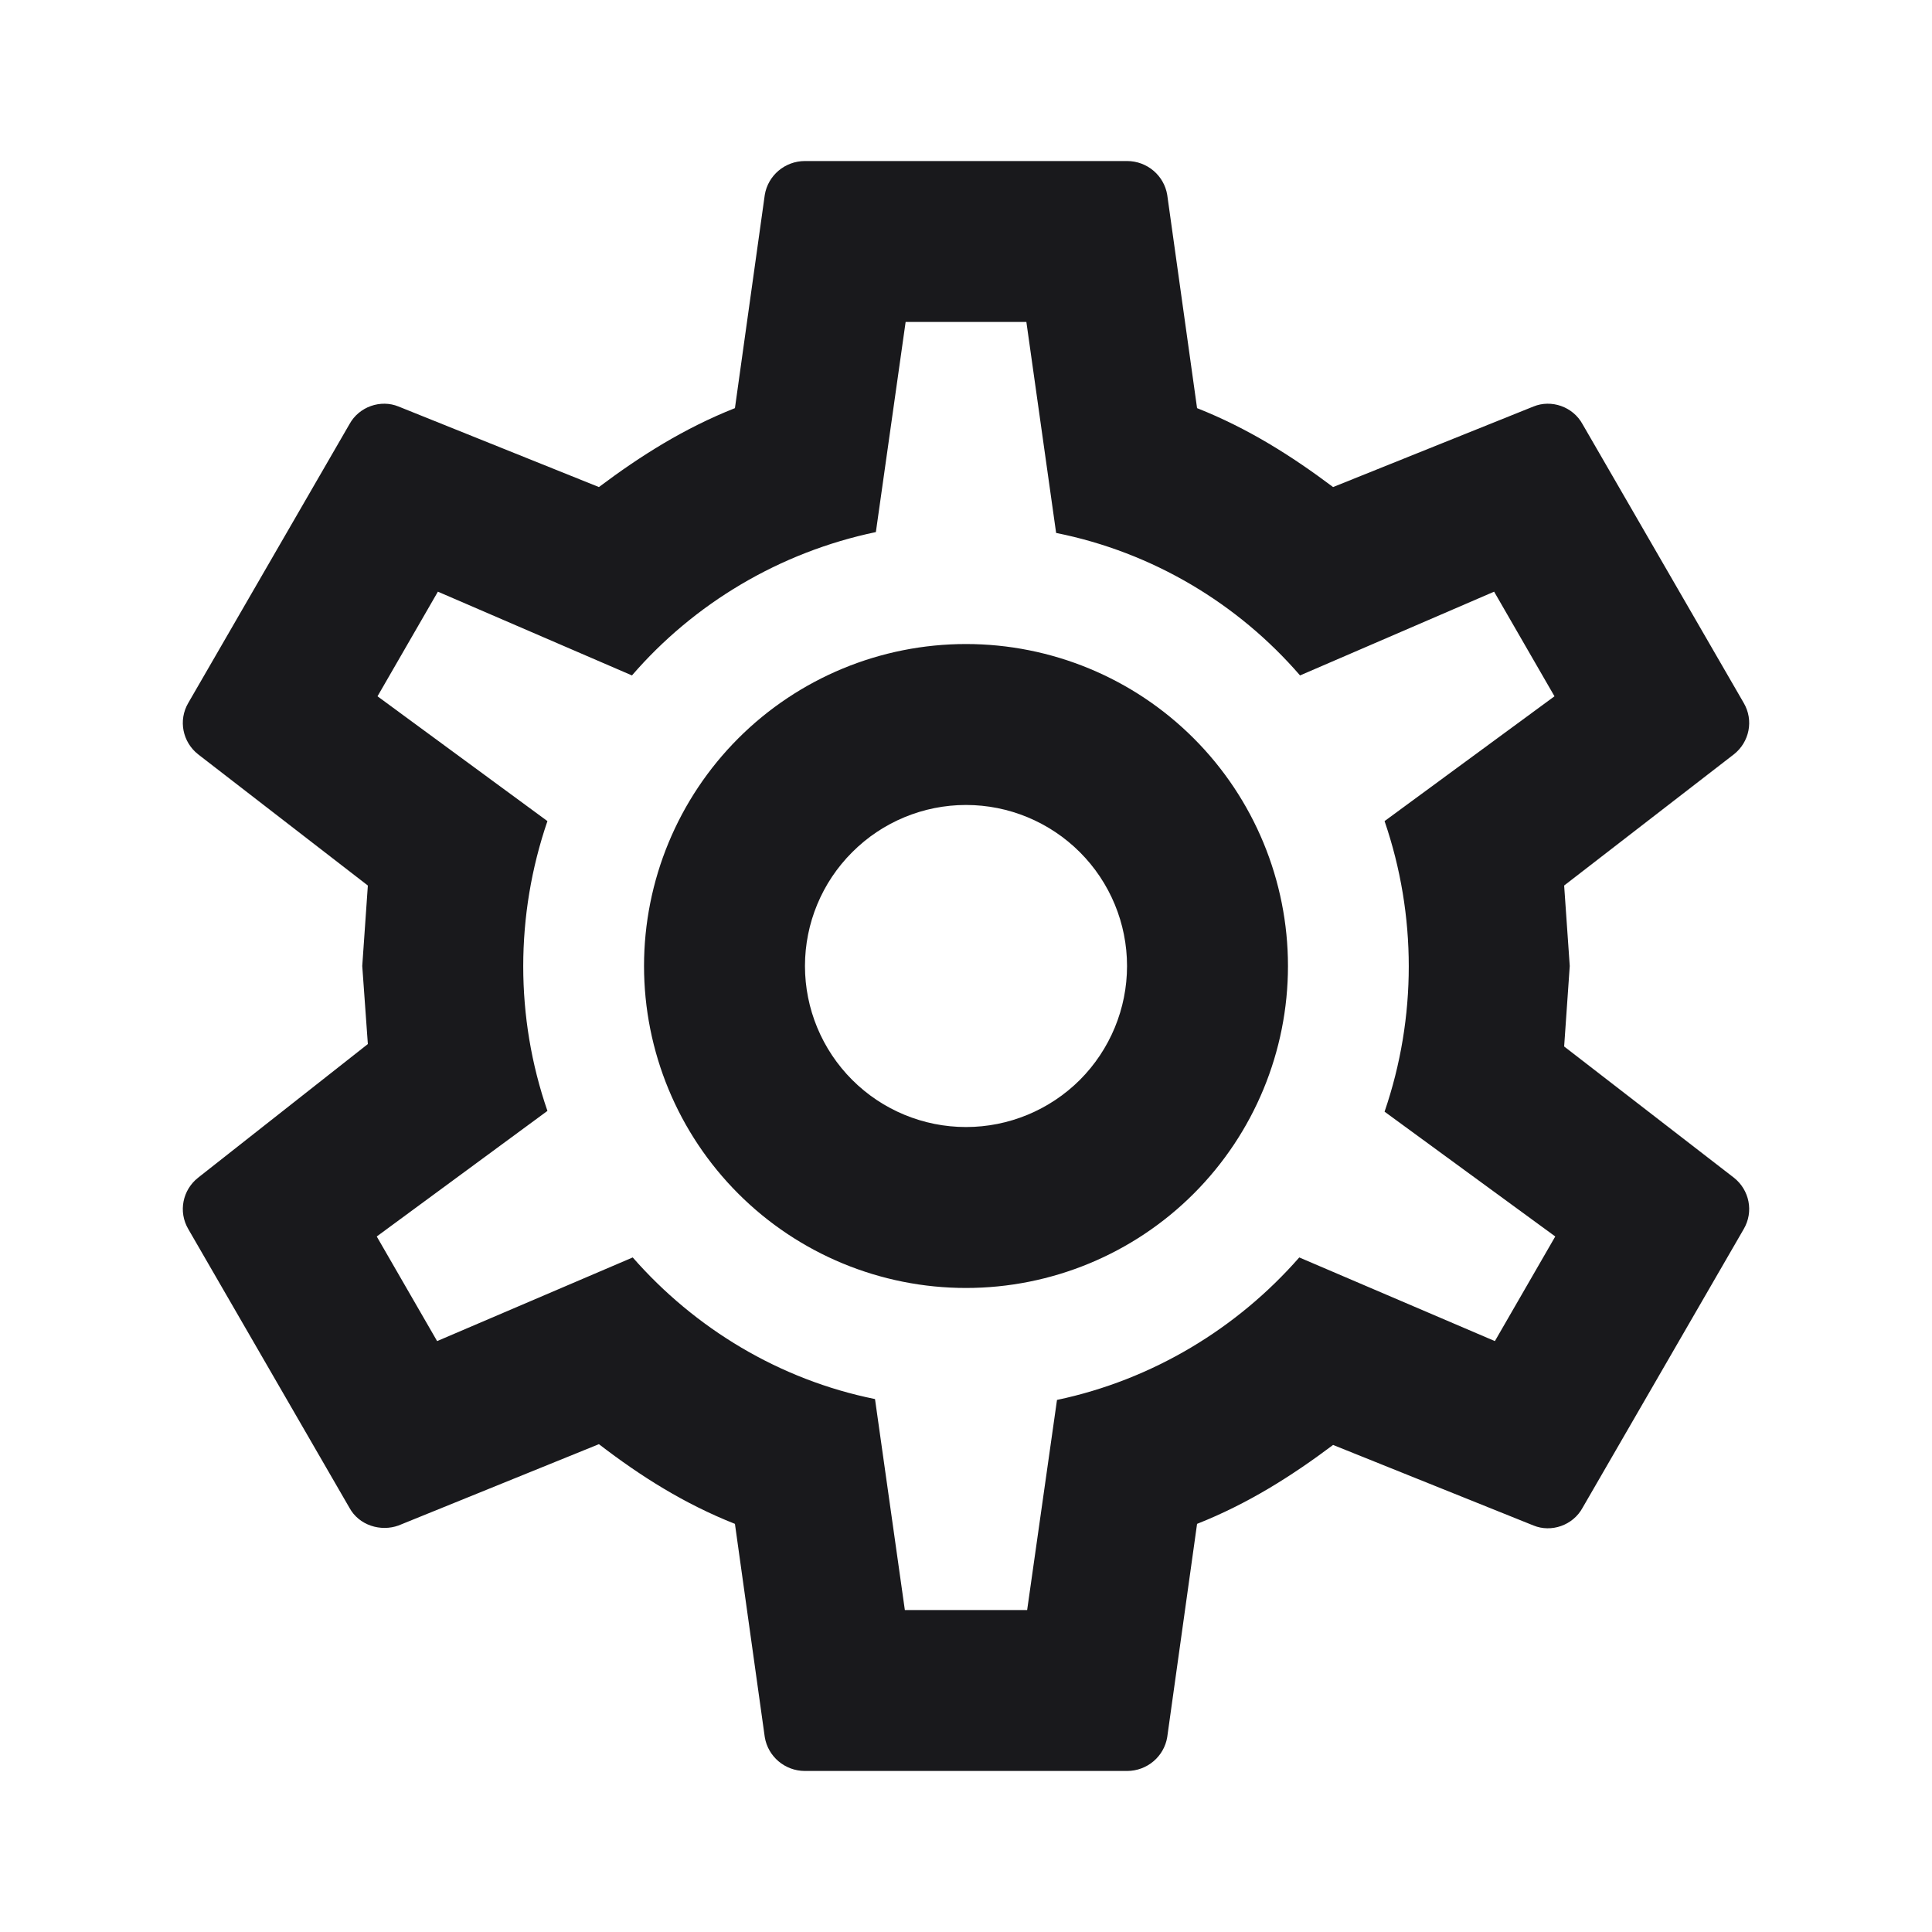 <svg width="20" height="20" viewBox="0 0 20 20" fill="none" xmlns="http://www.w3.org/2000/svg">
<path d="M10 6.667C10.884 6.667 11.732 7.018 12.357 7.643C12.982 8.268 13.333 9.116 13.333 10C13.333 10.884 12.982 11.732 12.357 12.357C11.732 12.982 10.884 13.333 10 13.333C9.116 13.333 8.268 12.982 7.643 12.357C7.018 11.732 6.667 10.884 6.667 10C6.667 9.116 7.018 8.268 7.643 7.643C8.268 7.018 9.116 6.667 10 6.667ZM10 8.333C9.558 8.333 9.134 8.509 8.822 8.822C8.509 9.134 8.333 9.558 8.333 10C8.333 10.442 8.509 10.866 8.822 11.179C9.134 11.491 9.558 11.667 10 11.667C10.442 11.667 10.866 11.491 11.179 11.179C11.491 10.866 11.667 10.442 11.667 10C11.667 9.558 11.491 9.134 11.179 8.822C10.866 8.509 10.442 8.333 10 8.333ZM8.333 18.333C8.125 18.333 7.95 18.183 7.917 17.983L7.608 15.775C7.083 15.567 6.633 15.283 6.2 14.95L4.125 15.792C3.942 15.858 3.717 15.792 3.617 15.608L1.95 12.725C1.842 12.542 1.892 12.317 2.05 12.192L3.808 10.808L3.75 10L3.808 9.167L2.05 7.808C1.892 7.683 1.842 7.458 1.95 7.275L3.617 4.392C3.717 4.208 3.942 4.133 4.125 4.208L6.2 5.042C6.633 4.717 7.083 4.433 7.608 4.225L7.917 2.017C7.95 1.817 8.125 1.667 8.333 1.667H11.667C11.875 1.667 12.05 1.817 12.083 2.017L12.392 4.225C12.917 4.433 13.367 4.717 13.8 5.042L15.875 4.208C16.058 4.133 16.283 4.208 16.383 4.392L18.05 7.275C18.158 7.458 18.108 7.683 17.95 7.808L16.192 9.167L16.25 10L16.192 10.833L17.95 12.192C18.108 12.317 18.158 12.542 18.05 12.725L16.383 15.608C16.283 15.792 16.058 15.867 15.875 15.792L13.8 14.958C13.367 15.283 12.917 15.567 12.392 15.775L12.083 17.983C12.05 18.183 11.875 18.333 11.667 18.333H8.333ZM9.375 3.333L9.067 5.508C8.067 5.717 7.183 6.25 6.542 6.992L4.533 6.125L3.908 7.208L5.667 8.5C5.333 9.475 5.333 10.533 5.667 11.5L3.9 12.8L4.525 13.883L6.55 13.017C7.192 13.75 8.067 14.283 9.058 14.483L9.367 16.667H10.633L10.942 14.492C11.933 14.283 12.808 13.75 13.45 13.017L15.475 13.883L16.1 12.8L14.333 11.508C14.667 10.533 14.667 9.475 14.333 8.5L16.092 7.208L15.467 6.125L13.458 6.992C12.817 6.25 11.933 5.717 10.933 5.517L10.625 3.333H9.375Z" fill="#19191C"/>
</svg>
